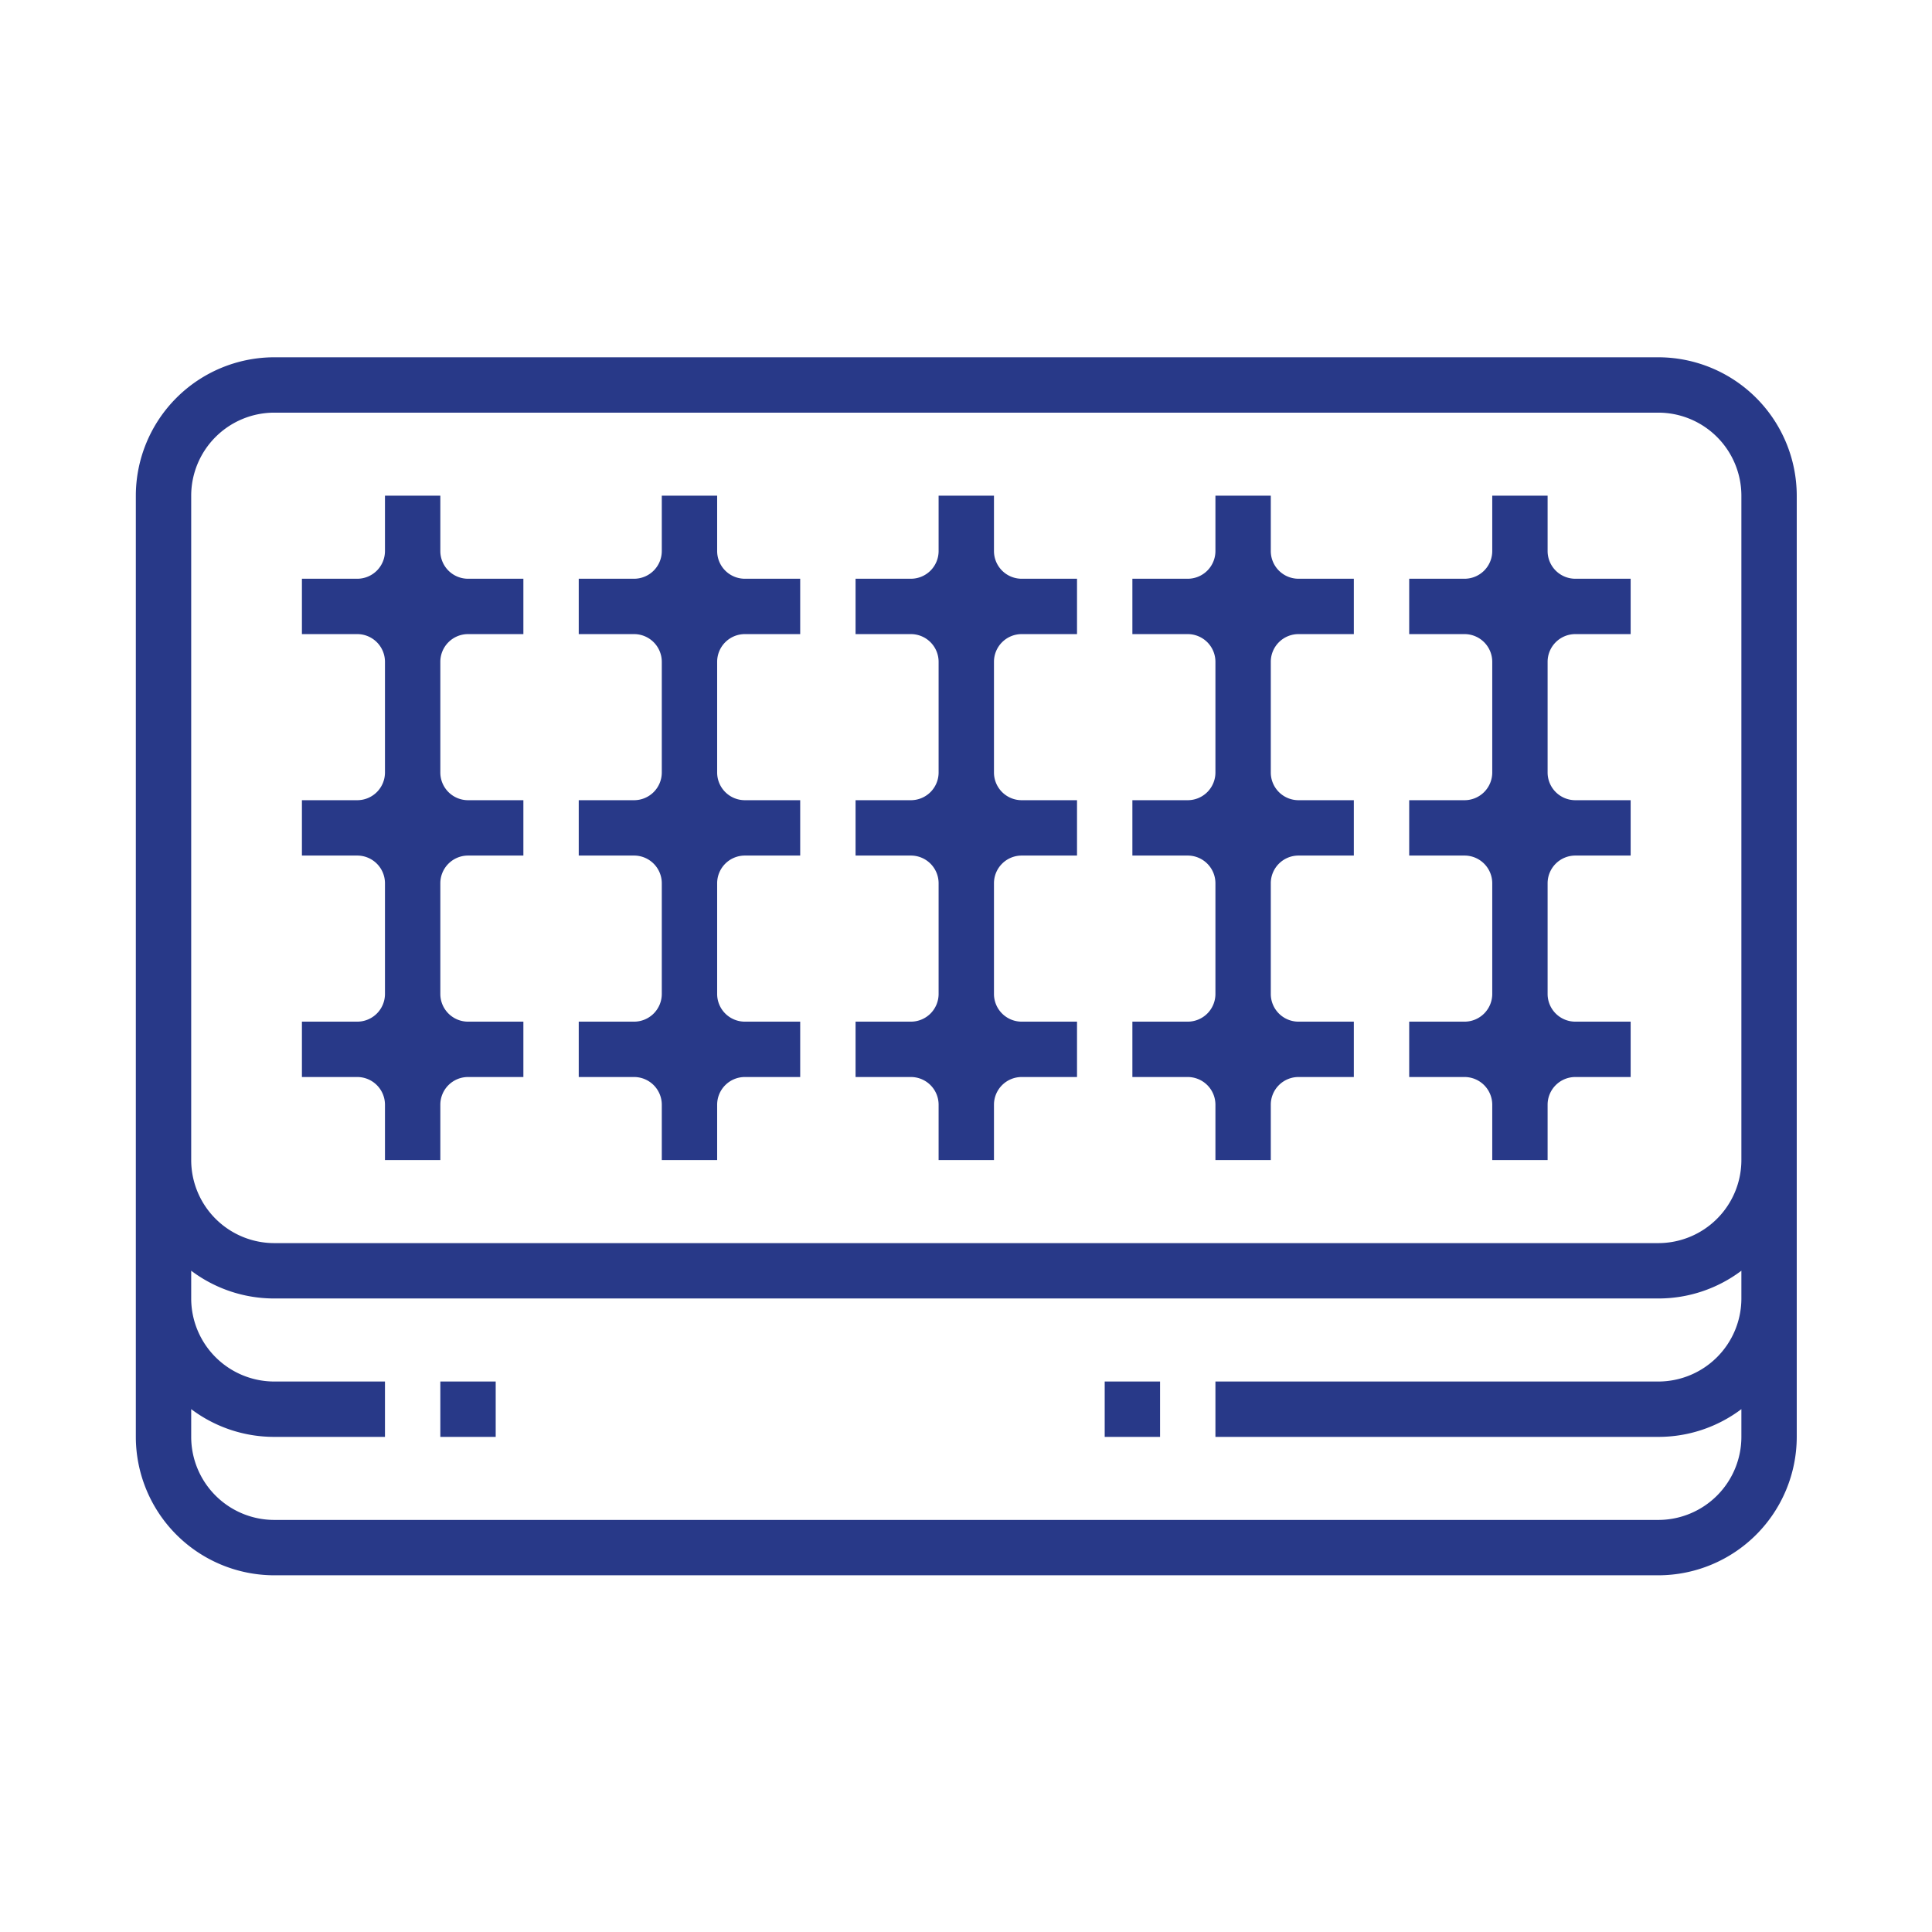 <svg id="SvgjsSvg1001" width="288" height="288" xmlns="http://www.w3.org/2000/svg" version="1.1" xmlns:xlink="http://www.w3.org/1999/xlink" xmlns:svgjs="http://svgjs.com/svgjs"><defs id="SvgjsDefs1002"></defs><g id="SvgjsG1008" transform="matrix(0.917,0,0,0.917,11.995,11.995)"><svg xmlns="http://www.w3.org/2000/svg" width="288" height="288" viewBox="0 0 512 512"><path d="m456 80h-400a40.046 40.046 0 0 0 -40 40v272a40.046 40.046 0 0 0 40 40h400a40.046 40.046 0 0 0 40-40v-272a40.046 40.046 0 0 0 -40-40zm0 336h-400a24.027 24.027 0 0 1 -24-24v-8.022a39.79 39.79 0 0 0 24 8.022h32v-16h-32a24.027 24.027 0 0 1 -24-24v-8.022a39.79 39.79 0 0 0 24 8.022h400a39.79 39.79 0 0 0 24-8.022v8.022a24.027 24.027 0 0 1 -24 24h-128v16h128a39.79 39.79 0 0 0 24-8.022v8.022a24.027 24.027 0 0 1 -24 24zm24-104a24.027 24.027 0 0 1 -24 24h-400a24.027 24.027 0 0 1 -24-24v-192a24.027 24.027 0 0 1 24-24h400a24.027 24.027 0 0 1 24 24z" fill="#283988" class="color000 svgShape"></path><path d="M104 376h16v16h-16zM296 376h16v16h-16zM104 136v-16h-16v16a8.009 8.009 0 01-8 8h-16v16h16a8.009 8.009 0 018 8v32a8.009 8.009 0 01-8 8h-16v16h16a8.009 8.009 0 018 8v32a8.009 8.009 0 01-8 8h-16v16h16a8.009 8.009 0 018 8v16h16v-16a8.009 8.009 0 018-8h16v-16h-16a8.009 8.009 0 01-8-8v-32a8.009 8.009 0 018-8h16v-16h-16a8.009 8.009 0 01-8-8v-32a8.009 8.009 0 018-8h16v-16h-16a8.009 8.009 0 01-8-8zM184 136v-16h-16v16a8.009 8.009 0 01-8 8h-16v16h16a8.009 8.009 0 018 8v32a8.009 8.009 0 01-8 8h-16v16h16a8.009 8.009 0 018 8v32a8.009 8.009 0 01-8 8h-16v16h16a8.009 8.009 0 018 8v16h16v-16a8.009 8.009 0 018-8h16v-16h-16a8.009 8.009 0 01-8-8v-32a8.009 8.009 0 018-8h16v-16h-16a8.009 8.009 0 01-8-8v-32a8.009 8.009 0 018-8h16v-16h-16a8.009 8.009 0 01-8-8zM264 136v-16h-16v16a8.009 8.009 0 01-8 8h-16v16h16a8.009 8.009 0 018 8v32a8.009 8.009 0 01-8 8h-16v16h16a8.009 8.009 0 018 8v32a8.009 8.009 0 01-8 8h-16v16h16a8.009 8.009 0 018 8v16h16v-16a8.009 8.009 0 018-8h16v-16h-16a8.009 8.009 0 01-8-8v-32a8.009 8.009 0 018-8h16v-16h-16a8.009 8.009 0 01-8-8v-32a8.009 8.009 0 018-8h16v-16h-16a8.009 8.009 0 01-8-8zM344 136v-16h-16v16a8.009 8.009 0 01-8 8h-16v16h16a8.009 8.009 0 018 8v32a8.009 8.009 0 01-8 8h-16v16h16a8.009 8.009 0 018 8v32a8.009 8.009 0 01-8 8h-16v16h16a8.009 8.009 0 018 8v16h16v-16a8.009 8.009 0 018-8h16v-16h-16a8.009 8.009 0 01-8-8v-32a8.009 8.009 0 018-8h16v-16h-16a8.009 8.009 0 01-8-8v-32a8.009 8.009 0 018-8h16v-16h-16a8.009 8.009 0 01-8-8zM424 136v-16h-16v16a8.009 8.009 0 01-8 8h-16v16h16a8.009 8.009 0 018 8v32a8.009 8.009 0 01-8 8h-16v16h16a8.009 8.009 0 018 8v32a8.009 8.009 0 01-8 8h-16v16h16a8.009 8.009 0 018 8v16h16v-16a8.009 8.009 0 018-8h16v-16h-16a8.009 8.009 0 01-8-8v-32a8.009 8.009 0 018-8h16v-16h-16a8.009 8.009 0 01-8-8v-32a8.009 8.009 0 018-8h16v-16h-16a8.009 8.009 0 01-8-8z" fill="#283988" class="color000 svgShape"></path></svg></g></svg>